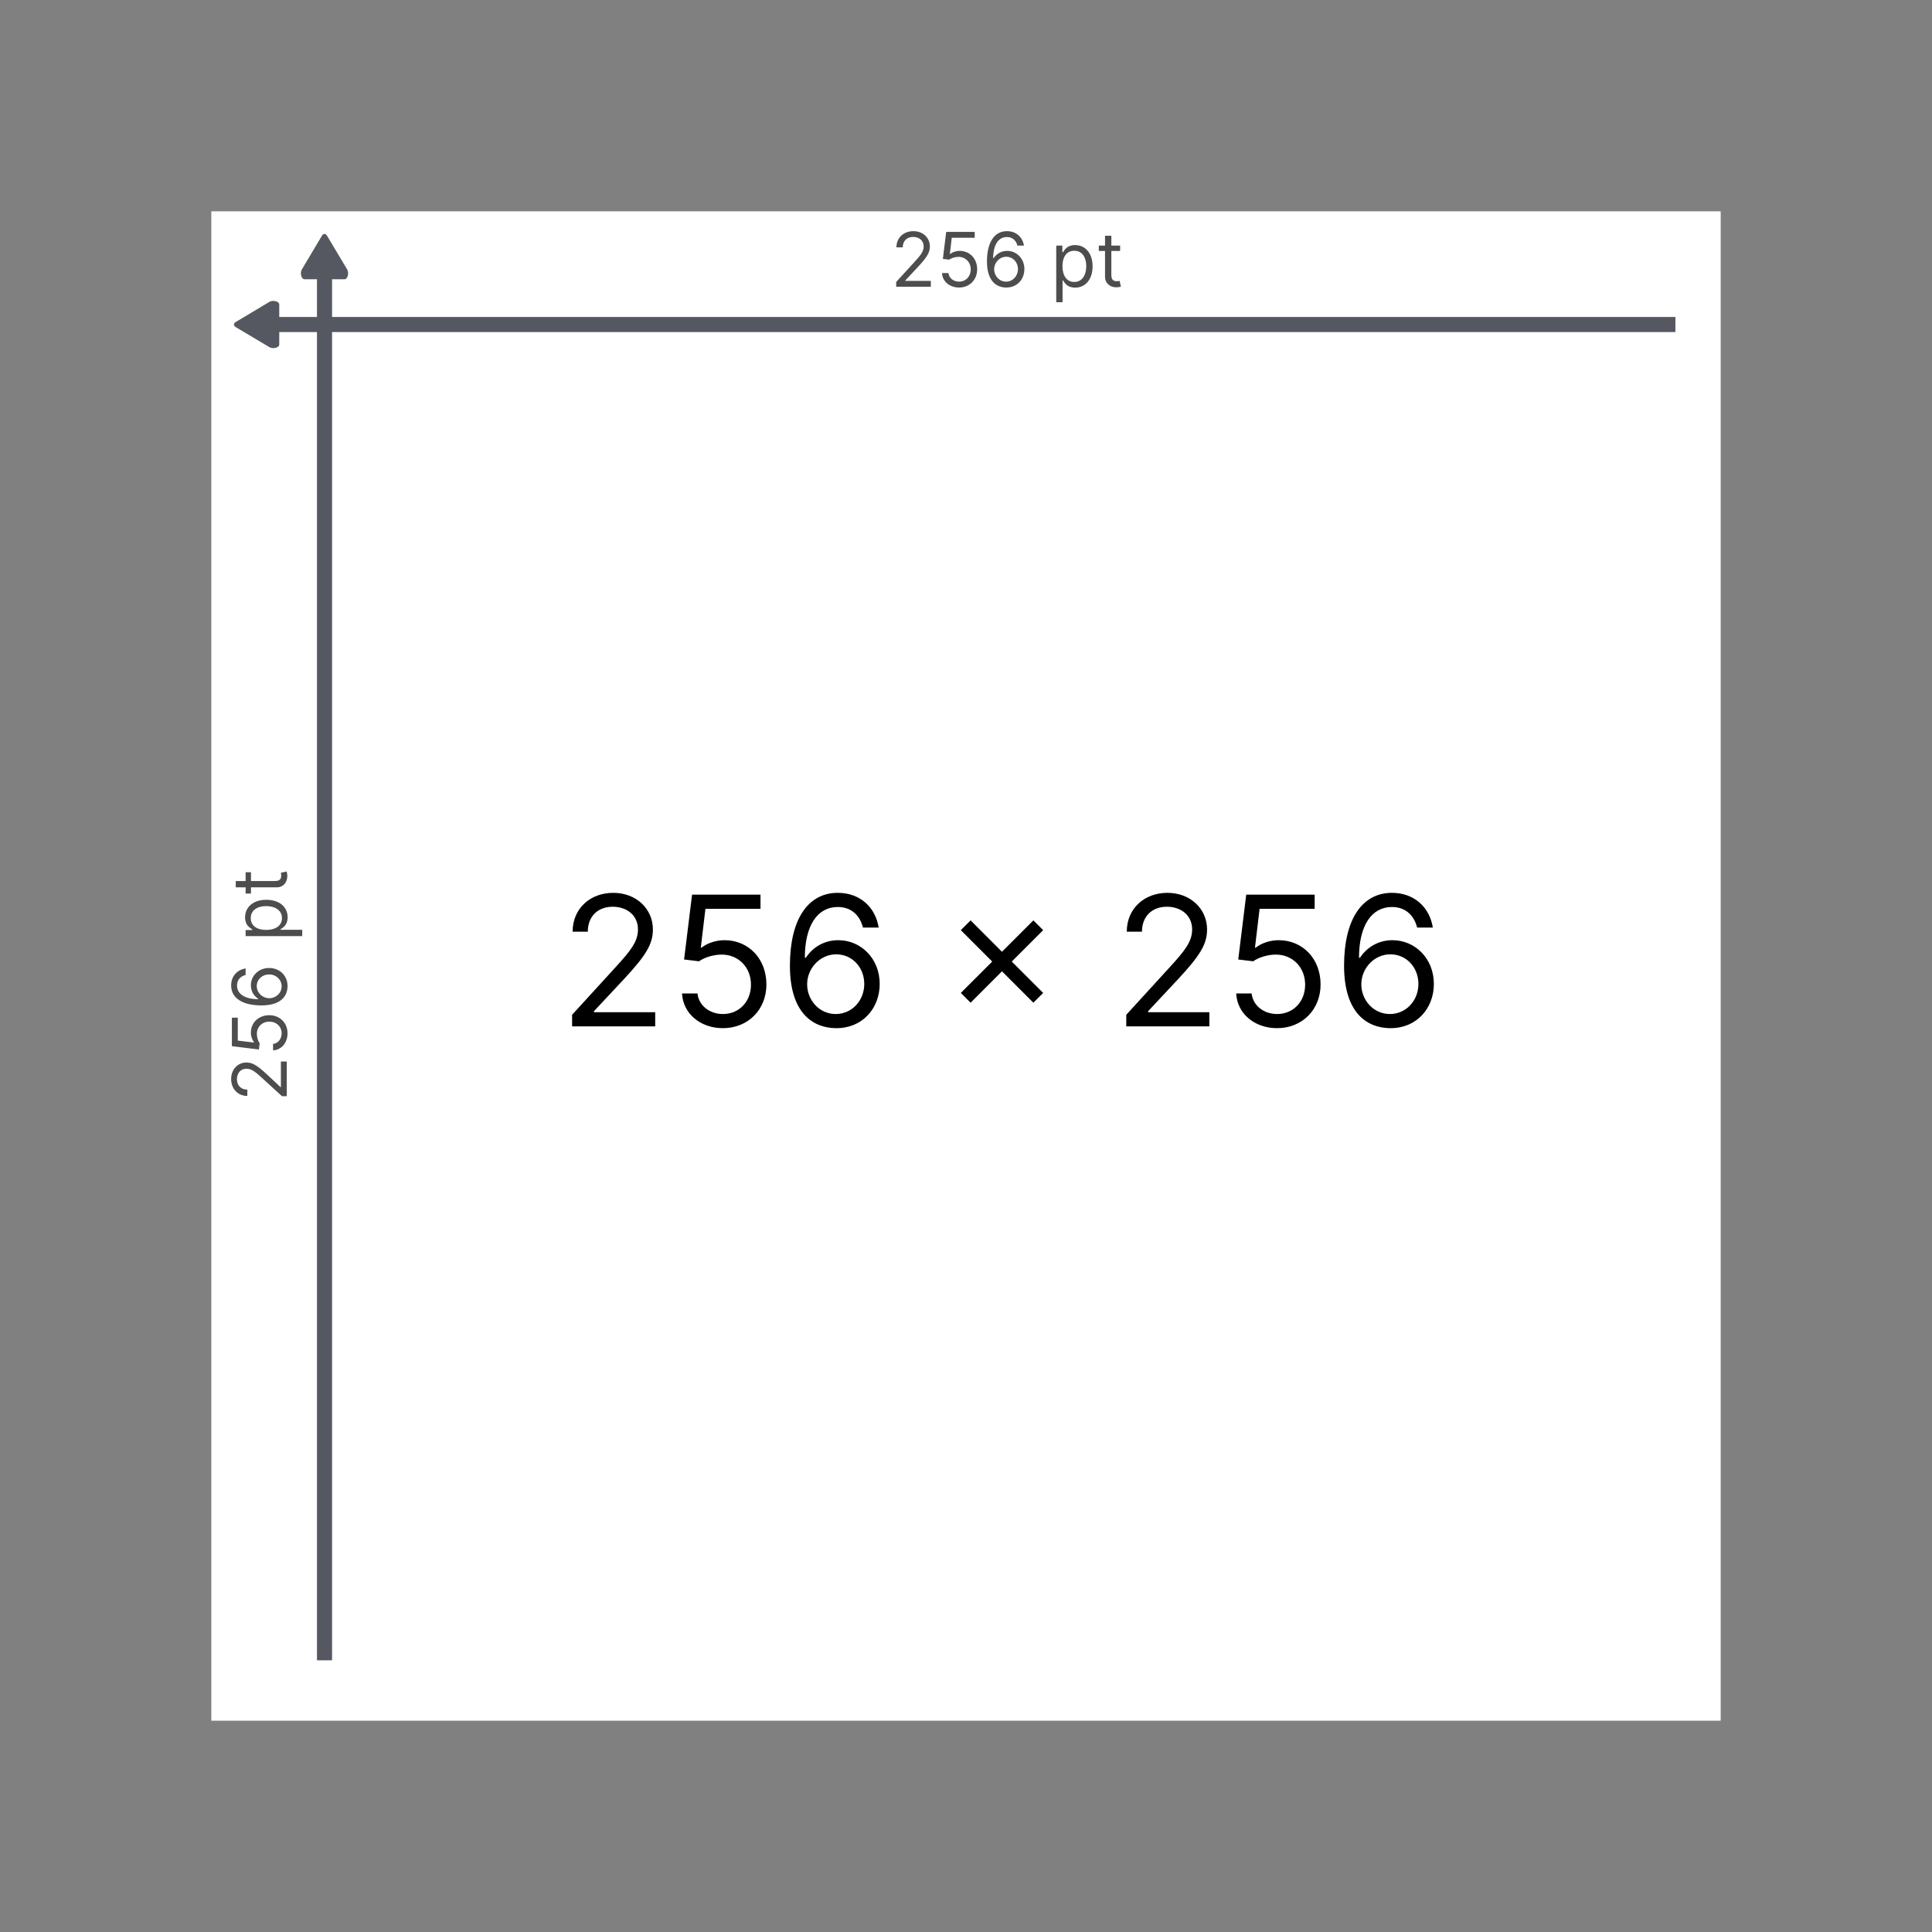 <svg width="128" height="128" viewBox="0 0 128 128" fill="none" xmlns="http://www.w3.org/2000/svg">
<rect x="0" y="0" width="128" height="128" fill="#808080" stroke="none"/>
<rect x="14" y="14" width="100" height="100" fill="white"/>
<path d="M23.062 18.112C23.062 18.328 22.958 18.501 22.828 18.501H20.172C20.042 18.501 19.938 18.328 19.938 18.112C19.938 17.996 19.968 17.892 20.016 17.821L21.336 15.605C21.378 15.54 21.435 15.499 21.497 15.499C21.559 15.499 21.616 15.54 21.658 15.605L22.984 17.821C23.032 17.892 23.062 17.996 23.062 18.112Z" fill="#555761"/>
<line x1="21.5" y1="17" x2="21.5" y2="110" stroke="#555761"/>
<g clip-path="url(#clip0)">
<path d="M18.112 19.938C18.328 19.938 18.501 20.042 18.501 20.172V22.828C18.501 22.958 18.328 23.062 18.112 23.062C17.996 23.062 17.892 23.032 17.821 22.984L15.605 21.664C15.54 21.622 15.499 21.565 15.499 21.503C15.499 21.441 15.54 21.384 15.605 21.342L17.821 20.016C17.892 19.968 17.996 19.938 18.112 19.938Z" fill="#555761"/>
</g>
<line x1="17" y1="21.5" x2="111" y2="21.5" stroke="#555761"/>
<path d="M59.376 19H61.67V18.609H59.98V18.581L60.797 17.707C61.422 17.038 61.606 16.726 61.606 16.322C61.606 15.761 61.152 15.314 60.513 15.314C59.875 15.314 59.391 15.747 59.391 16.386H59.81C59.81 15.973 60.078 15.697 60.499 15.697C60.893 15.697 61.195 15.939 61.195 16.322C61.195 16.658 60.998 16.907 60.577 17.366L59.376 18.68V19ZM63.54 19.05C64.233 19.05 64.74 18.538 64.74 17.842C64.74 17.137 64.25 16.621 63.583 16.621C63.338 16.621 63.1 16.708 62.951 16.827H62.929L63.057 15.754H64.577V15.364H62.688L62.468 17.153L62.88 17.203C63.031 17.095 63.288 17.017 63.512 17.018C63.975 17.022 64.314 17.374 64.314 17.849C64.314 18.316 63.988 18.659 63.54 18.659C63.167 18.659 62.871 18.419 62.837 18.091H62.411C62.438 18.645 62.915 19.05 63.54 19.05ZM66.653 19.05C67.388 19.059 67.868 18.505 67.868 17.828C67.868 17.125 67.347 16.621 66.724 16.621C66.35 16.621 66.028 16.804 65.829 17.104H65.801C65.803 16.218 66.147 15.704 66.71 15.704C67.094 15.704 67.324 15.946 67.406 16.273H67.839C67.75 15.708 67.321 15.314 66.71 15.314C65.891 15.314 65.389 16.038 65.389 17.324C65.389 18.668 66.057 19.043 66.653 19.05ZM66.653 18.659C66.197 18.659 65.863 18.27 65.865 17.835C65.867 17.4 66.216 17.011 66.667 17.011C67.113 17.011 67.442 17.377 67.442 17.828C67.442 18.29 67.099 18.659 66.653 18.659ZM69.979 20.023H70.398V18.581H70.434C70.526 18.73 70.704 19.057 71.229 19.057C71.911 19.057 72.387 18.51 72.387 17.643C72.387 16.784 71.911 16.237 71.222 16.237C70.689 16.237 70.526 16.564 70.434 16.706H70.384V16.273H69.979V20.023ZM70.391 17.636C70.391 17.026 70.661 16.614 71.172 16.614C71.705 16.614 71.968 17.061 71.968 17.636C71.968 18.219 71.698 18.68 71.172 18.68C70.668 18.68 70.391 18.254 70.391 17.636ZM74.212 16.273H73.63V15.619H73.211V16.273H72.799V16.628H73.211V18.332C73.211 18.808 73.594 19.035 73.949 19.035C74.106 19.035 74.205 19.007 74.262 18.986L74.177 18.609C74.141 18.616 74.084 18.631 73.992 18.631C73.807 18.631 73.63 18.574 73.63 18.219V16.628H74.212V16.273Z" fill="#4D4D4D"/>
<path d="M19 72.624V70.329H18.609V72.02H18.581L17.707 71.203C17.038 70.578 16.726 70.394 16.322 70.394C15.761 70.394 15.314 70.848 15.314 71.487C15.314 72.125 15.747 72.609 16.386 72.609V72.19C15.973 72.19 15.697 71.922 15.697 71.501C15.697 71.107 15.939 70.805 16.322 70.805C16.658 70.805 16.907 71.002 17.366 71.423L18.68 72.624H19ZM19.05 68.46C19.05 67.767 18.538 67.26 17.842 67.26C17.137 67.26 16.621 67.75 16.621 68.417C16.621 68.662 16.708 68.9 16.827 69.049V69.071L15.754 68.943V67.423H15.364V69.312L17.153 69.532L17.203 69.12C17.095 68.969 17.017 68.712 17.018 68.488C17.022 68.025 17.374 67.686 17.849 67.686C18.316 67.686 18.659 68.012 18.659 68.46C18.659 68.833 18.419 69.129 18.091 69.163V69.589C18.645 69.562 19.05 69.085 19.05 68.46ZM19.05 65.347C19.059 64.612 18.505 64.132 17.828 64.132C17.125 64.132 16.621 64.653 16.621 65.276C16.621 65.65 16.804 65.972 17.104 66.171V66.199C16.218 66.197 15.704 65.853 15.704 65.29C15.704 64.906 15.946 64.676 16.273 64.594V64.161C15.708 64.25 15.314 64.679 15.314 65.29C15.314 66.109 16.038 66.611 17.324 66.611C18.668 66.611 19.043 65.943 19.05 65.347ZM18.659 65.347C18.659 65.803 18.27 66.137 17.835 66.135C17.4 66.133 17.011 65.784 17.011 65.333C17.011 64.887 17.377 64.558 17.828 64.558C18.29 64.558 18.659 64.901 18.659 65.347ZM20.023 62.021V61.602H18.581V61.566C18.73 61.474 19.057 61.296 19.057 60.771C19.057 60.089 18.51 59.613 17.643 59.613C16.784 59.613 16.237 60.089 16.237 60.778C16.237 61.31 16.564 61.474 16.706 61.566V61.616H16.273V62.021H20.023ZM17.636 61.609C17.026 61.609 16.614 61.339 16.614 60.828C16.614 60.295 17.061 60.032 17.636 60.032C18.219 60.032 18.68 60.302 18.68 60.828C18.68 61.332 18.254 61.609 17.636 61.609ZM16.273 57.788V58.37H15.619V58.789H16.273V59.201H16.628V58.789H18.332C18.808 58.789 19.035 58.406 19.035 58.051C19.035 57.894 19.007 57.795 18.986 57.738L18.609 57.823C18.616 57.859 18.631 57.916 18.631 58.008C18.631 58.193 18.574 58.37 18.219 58.37H16.628V57.788H16.273Z" fill="#4D4D4D"/>
<path d="M37.903 68H43.409V67.062H39.352V66.994L41.312 64.898C42.812 63.291 43.256 62.541 43.256 61.574C43.256 60.227 42.165 59.153 40.631 59.153C39.101 59.153 37.938 60.193 37.938 61.727H38.943C38.943 60.734 39.587 60.074 40.597 60.074C41.543 60.074 42.267 60.653 42.267 61.574C42.267 62.379 41.794 62.976 40.784 64.079L37.903 67.233V68ZM47.896 68.119C49.558 68.119 50.777 66.892 50.777 65.222C50.777 63.53 49.601 62.29 47.999 62.29C47.41 62.29 46.84 62.499 46.481 62.784H46.43L46.737 60.21H50.385V59.273H45.851L45.322 63.568L46.311 63.688C46.673 63.428 47.291 63.24 47.828 63.244C48.94 63.253 49.754 64.097 49.754 65.239C49.754 66.359 48.97 67.182 47.896 67.182C47.001 67.182 46.29 66.606 46.209 65.818H45.186C45.25 67.148 46.396 68.119 47.896 68.119ZM55.367 68.119C57.132 68.141 58.282 66.811 58.282 65.188C58.282 63.5 57.034 62.29 55.538 62.29C54.639 62.29 53.867 62.729 53.39 63.449H53.322C53.326 61.322 54.153 60.091 55.504 60.091C56.424 60.091 56.978 60.67 57.174 61.455H58.214C58.001 60.099 56.97 59.153 55.504 59.153C53.539 59.153 52.334 60.892 52.334 63.977C52.334 67.203 53.936 68.102 55.367 68.119ZM55.367 67.182C54.272 67.182 53.471 66.249 53.475 65.204C53.48 64.16 54.319 63.227 55.402 63.227C56.471 63.227 57.26 64.105 57.26 65.188C57.26 66.296 56.437 67.182 55.367 67.182ZM68.464 66.432L69.112 65.784L67.032 63.705L69.112 61.625L68.464 60.977L66.384 63.057L64.305 60.977L63.657 61.625L65.737 63.705L63.657 65.784L64.305 66.432L66.384 64.352L68.464 66.432ZM74.618 68H80.124V67.062H76.067V66.994L78.027 64.898C79.527 63.291 79.971 62.541 79.971 61.574C79.971 60.227 78.88 59.153 77.346 59.153C75.816 59.153 74.652 60.193 74.652 61.727H75.658C75.658 60.734 76.302 60.074 77.311 60.074C78.257 60.074 78.982 60.653 78.982 61.574C78.982 62.379 78.509 62.976 77.499 64.079L74.618 67.233V68ZM84.611 68.119C86.273 68.119 87.492 66.892 87.492 65.222C87.492 63.53 86.316 62.29 84.713 62.29C84.125 62.29 83.554 62.499 83.196 62.784H83.145L83.452 60.21H87.1V59.273H82.566L82.037 63.568L83.026 63.688C83.388 63.428 84.006 63.24 84.543 63.244C85.655 63.253 86.469 64.097 86.469 65.239C86.469 66.359 85.685 67.182 84.611 67.182C83.716 67.182 83.005 66.606 82.924 65.818H81.901C81.965 67.148 83.111 68.119 84.611 68.119ZM92.082 68.119C93.847 68.141 94.997 66.811 94.997 65.188C94.997 63.5 93.749 62.29 92.253 62.29C91.354 62.29 90.582 62.729 90.105 63.449H90.037C90.041 61.322 90.868 60.091 92.219 60.091C93.139 60.091 93.693 60.67 93.889 61.455H94.929C94.716 60.099 93.685 59.153 92.219 59.153C90.254 59.153 89.048 60.892 89.048 63.977C89.048 67.203 90.651 68.102 92.082 68.119ZM92.082 67.182C90.987 67.182 90.186 66.249 90.19 65.204C90.195 64.16 91.034 63.227 92.117 63.227C93.186 63.227 93.974 64.105 93.974 65.188C93.974 66.296 93.152 67.182 92.082 67.182Z" fill="black"/>
<defs>
<clipPath id="clip0">
<rect width="5" height="8" fill="white" transform="translate(13 24) rotate(-90)"/>
</clipPath>
</defs>
</svg>
